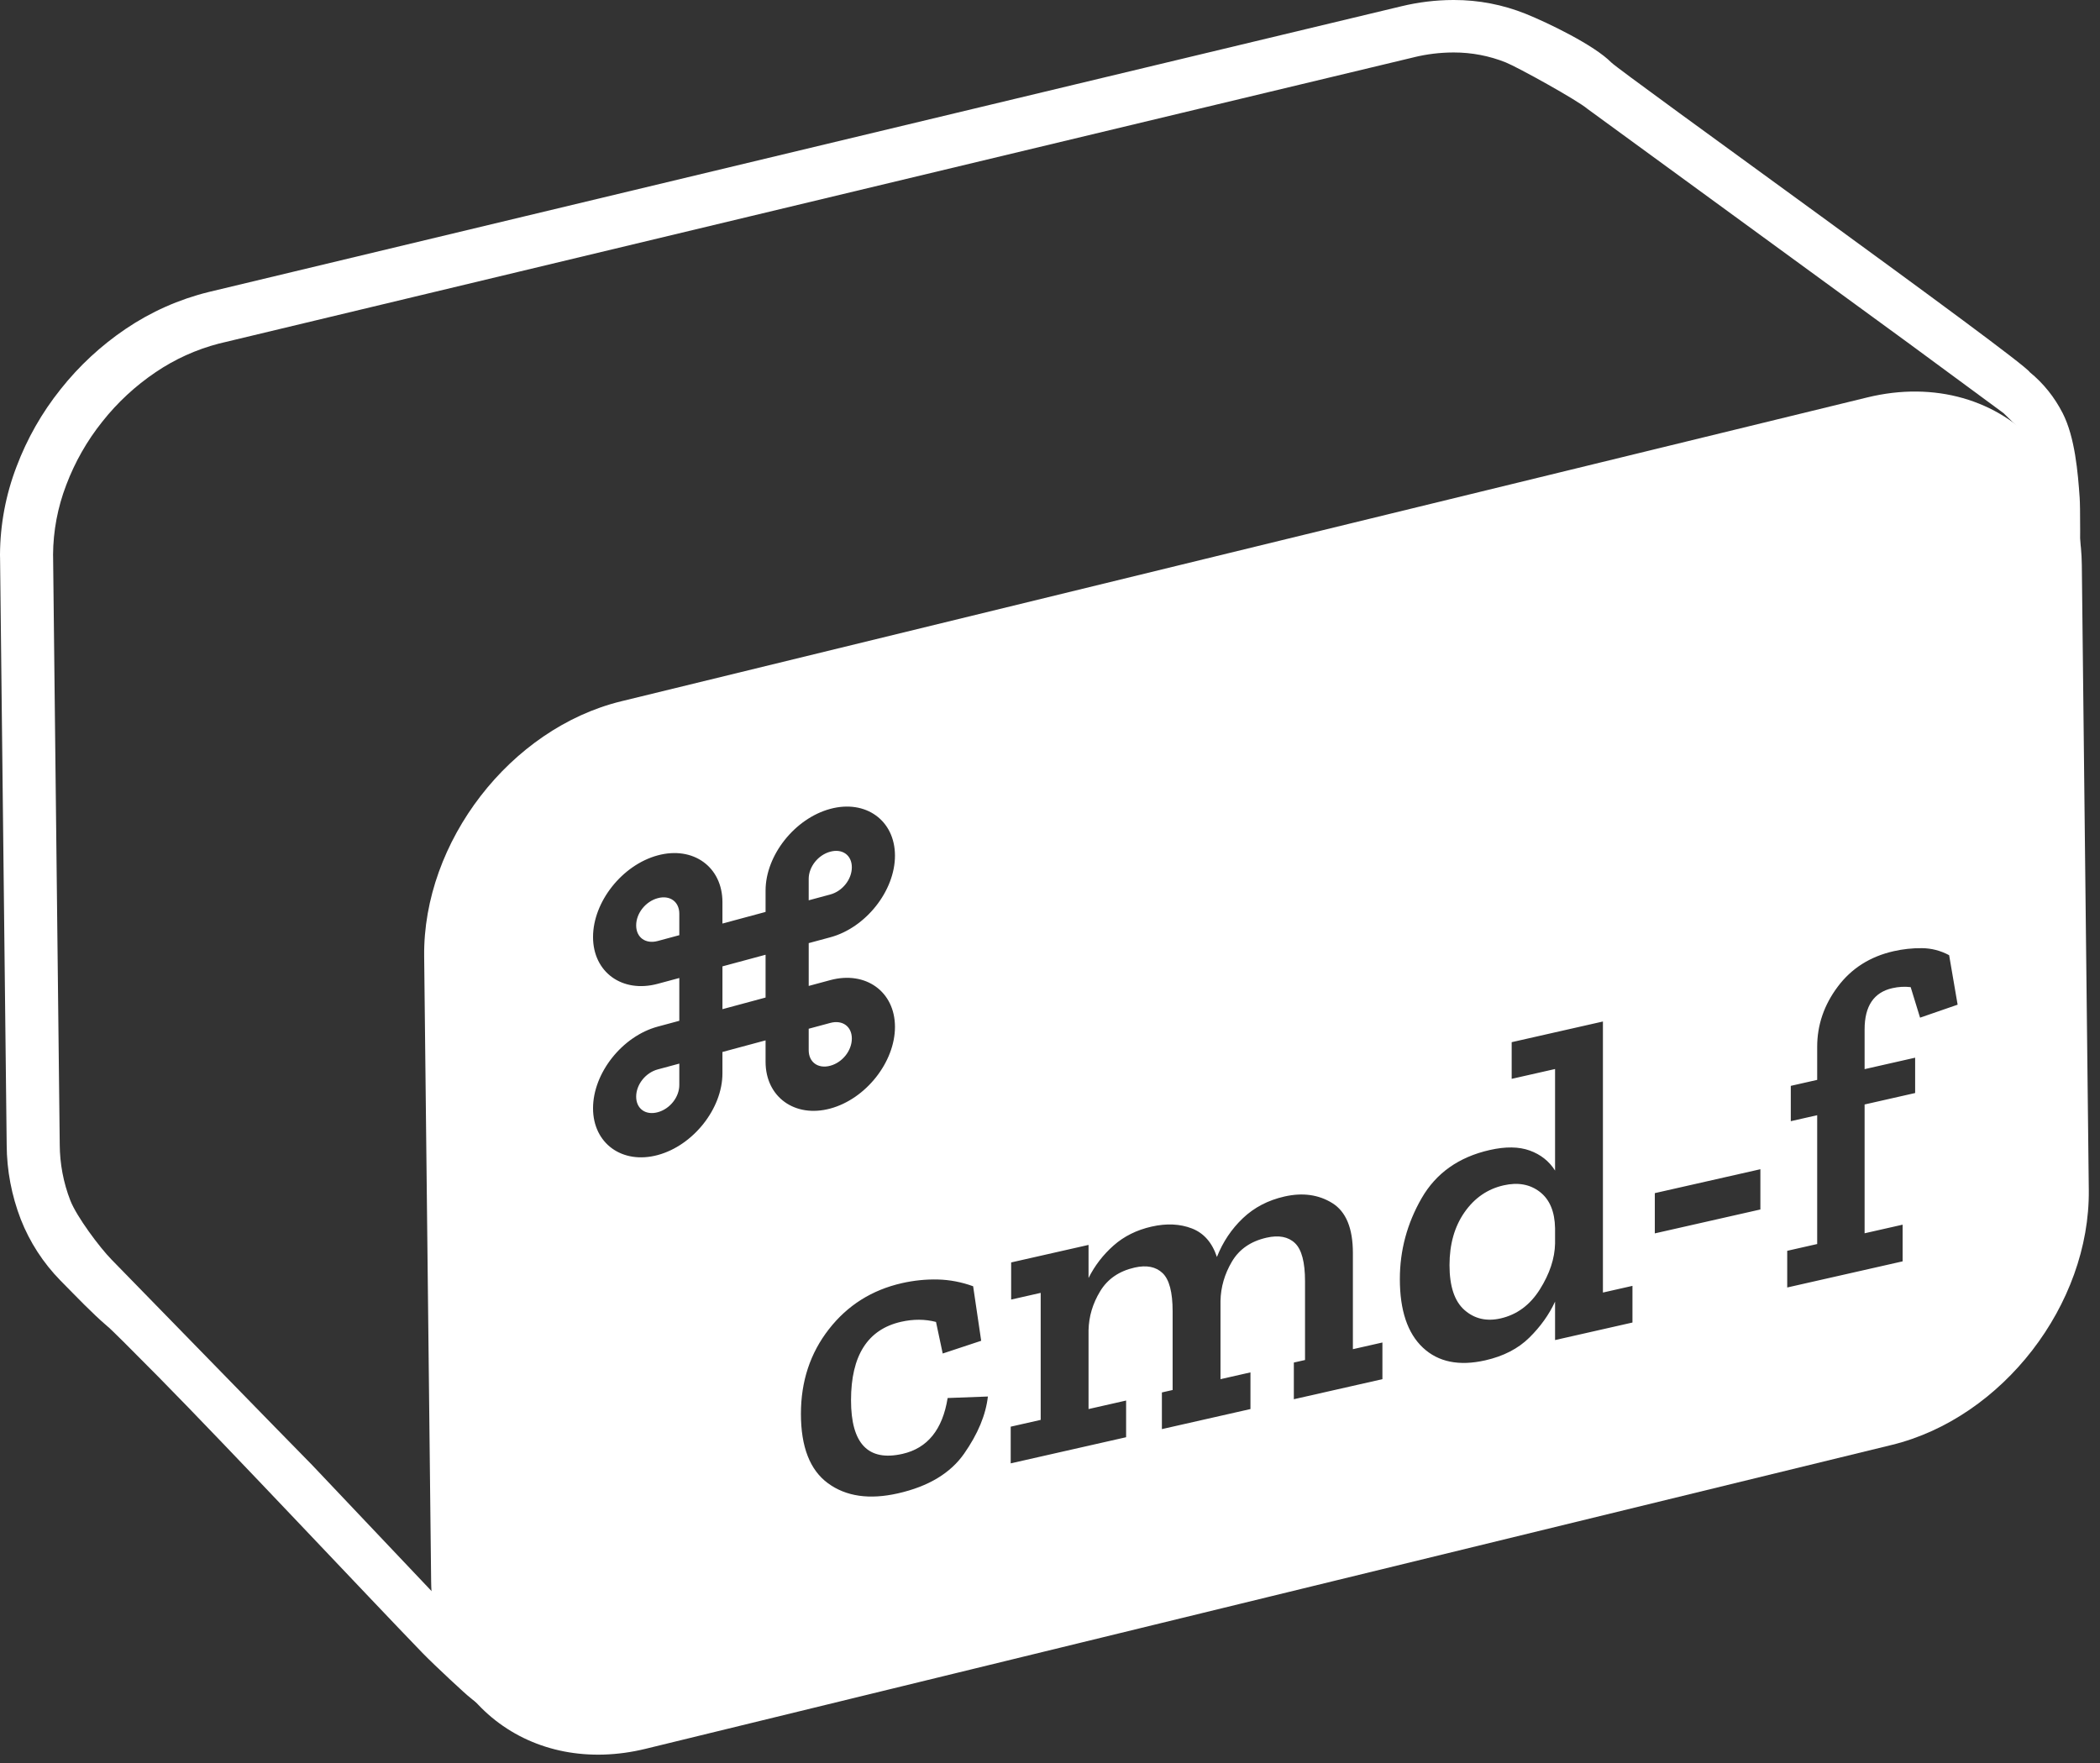 <svg width="181" height="152" viewBox="0 0 181 152" fill="none" xmlns="http://www.w3.org/2000/svg">
<rect x="0" y="0" width="181" height="152" fill="#333333" stroke="none"/>
<path d="M173.735 36.637C174.449 37.474 175.326 38.539 175.853 40.354C176.109 41.896 176.197 45.612 176.118 51.505L179.247 51.77C179.304 46.663 179.304 43.706 179.247 42.898C179.098 40.765 178.848 37.691 177.782 35.61C177.07 34.222 176.126 33.046 174.947 32.08C174.331 31.058 139.712 6.236 138.87 5.378C137.402 3.89 133.446 1.977 131.498 1.19C129.536 0.403 127.438 -0.004 125.316 3.71315e-05C125.316 3.71315e-05 125.316 3.71315e-05 125.311 3.71315e-05H125.243C123.743 0.005 122.252 0.186 120.798 0.538L18.107 25.142C18.062 25.151 18.021 25.16 17.975 25.174C15.424 25.802 13.009 26.879 10.841 28.344C8.706 29.787 6.809 31.547 5.217 33.559C3.612 35.567 2.337 37.81 1.431 40.208C0.499 42.636 0.014 45.21 0 47.81C0 47.815 0 47.819 0 47.824V47.874L0.005 48.072L0.576 98.692C0.585 100.885 1.002 103.06 1.793 105.109C2.565 107.072 3.722 108.859 5.204 110.374C6.672 111.857 7.861 113.123 9.25 114.32C9.36 114.364 11.453 116.452 13.661 118.69C19.79 124.904 31.815 137.729 36.401 142.468C37.487 143.59 40.362 146.24 40.437 146.26C41.682 147.35 44.839 149.358 47.997 149.735C50.259 150 49.587 149.9 51.688 150V146.373C47.36 146.662 43.087 144.176 38.861 138.907L26.891 126.272C25.474 124.85 10.386 109.355 9.62 108.581C8.573 107.51 6.607 104.874 6.063 103.481C5.464 101.943 5.158 100.31 5.149 98.664C5.149 98.66 5.149 98.655 5.149 98.646L4.577 47.991L4.573 47.819C4.586 45.761 4.971 43.726 5.711 41.8C6.452 39.837 7.499 37.996 8.811 36.354C10.114 34.703 11.669 33.261 13.421 32.08C15.076 30.958 16.914 30.126 18.853 29.62L121.882 4.934C121.882 4.934 121.886 4.934 121.891 4.93C122.988 4.663 124.118 4.527 125.252 4.523H125.32C126.848 4.523 128.361 4.812 129.779 5.378C130.845 5.811 135.961 8.641 136.83 9.39L158.843 25.454L164.551 29.62L172.684 35.61L173.735 36.637Z" fill="white"/>
<path fill-rule="evenodd" clip-rule="evenodd" d="M172.091 41.592C169.899 39.126 166.345 37.896 162.091 38.934L54.688 65.127C47.327 66.922 41.289 74.723 41.374 82.377L41.975 136.238C42.017 139.971 43.5 142.801 45.669 144.499C47.836 146.196 50.914 146.941 54.502 146.066L161.906 119.872C169.267 118.077 175.304 110.276 175.219 102.622L174.618 48.762C174.584 45.733 173.6 43.302 172.091 41.592ZM160.95 34.255C166.761 32.838 172.201 34.464 175.694 38.397L175.698 38.402C178.046 41.062 179.388 44.638 179.433 48.708L180.034 102.569C180.144 112.441 172.604 122.22 163.047 124.551L55.643 150.744C50.772 151.932 46.146 150.989 42.7 148.291C39.257 145.594 37.217 141.322 37.16 136.292L36.559 82.431C36.449 72.558 43.989 62.78 53.547 60.449C53.547 60.449 53.547 60.449 53.547 60.449L126.696 42.609L160.95 34.255C160.95 34.255 160.95 34.255 160.95 34.255Z" fill="white"/>
<path fill-rule="evenodd" clip-rule="evenodd" d="M173.893 39.995C175.822 42.181 176.986 45.185 177.025 48.735L177.627 102.595C177.724 111.359 170.936 120.149 162.476 122.212L108.774 135.308L55.073 148.405C46.613 150.468 39.666 145.028 39.568 136.265L38.967 82.404C38.869 73.641 45.658 64.851 54.117 62.788L127.266 44.949L161.521 36.595C166.554 35.367 171.051 36.795 173.893 39.995ZM51.114 80.769C51.114 77.734 53.633 74.555 56.691 73.731C59.748 72.907 62.267 74.728 62.267 77.764V79.609L65.985 78.607V76.762C65.985 73.727 68.504 70.548 71.561 69.724C74.619 68.9 77.138 70.721 77.138 73.756C77.138 76.792 74.619 79.971 71.561 80.794L69.703 81.295V84.986L71.561 84.485C74.619 83.661 77.138 85.482 77.138 88.517C77.138 91.553 74.619 94.731 71.561 95.555C68.504 96.379 65.985 94.558 65.985 91.523V89.678L62.267 90.679V92.525C62.267 95.56 59.748 98.739 56.691 99.563C53.633 100.387 51.114 98.565 51.114 95.53C51.114 92.495 53.633 89.316 56.691 88.492L58.55 87.991V84.301L56.691 84.802C53.633 85.626 51.114 83.804 51.114 80.769ZM58.55 78.765C58.55 77.723 57.741 77.138 56.691 77.421C55.641 77.704 54.832 78.725 54.832 79.767C54.832 80.81 55.641 81.394 56.691 81.112L58.55 80.611V78.765ZM71.561 73.414C72.611 73.131 73.42 73.716 73.42 74.758C73.42 75.801 72.611 76.821 71.561 77.104L69.702 77.605V75.76C69.702 74.718 70.511 73.697 71.561 73.414ZM65.985 82.297L62.268 83.299V86.989L65.985 85.987V82.297ZM56.691 92.182L58.55 91.681V93.526C58.55 94.569 57.741 95.59 56.691 95.873C55.641 96.155 54.832 95.571 54.832 94.528C54.832 93.486 55.641 92.465 56.691 92.182ZM71.561 88.175L69.702 88.676V90.521C69.702 91.563 70.511 92.148 71.561 91.865C72.611 91.582 73.42 90.562 73.42 89.519C73.42 88.477 72.611 87.892 71.561 88.175ZM85.147 120.377L81.677 120.507C81.241 123.228 79.943 124.833 77.784 125.322C74.828 125.991 73.35 124.45 73.35 120.697C73.35 116.842 74.789 114.588 77.668 113.936C78.722 113.698 79.724 113.702 80.675 113.949L81.253 116.671L84.569 115.573L83.875 110.873C82.873 110.509 81.857 110.315 80.829 110.29C79.801 110.266 78.773 110.371 77.745 110.603C75.149 111.191 73.048 112.515 71.442 114.576C69.835 116.636 69.032 119.067 69.032 121.868C69.032 124.721 69.81 126.717 71.365 127.855C72.92 128.994 74.931 129.284 77.398 128.725C80.02 128.131 81.922 126.987 83.104 125.293C84.286 123.598 84.967 121.96 85.147 120.377ZM119.151 118.882V115.721L116.606 116.297V108.008C116.606 105.875 116.015 104.441 114.833 103.706C113.65 102.972 112.275 102.782 110.708 103.137C109.294 103.457 108.099 104.081 107.122 105.009C106.146 105.937 105.4 107.051 104.886 108.349C104.475 107.106 103.755 106.286 102.727 105.889C101.699 105.493 100.543 105.44 99.257 105.731C97.972 106.022 96.88 106.565 95.981 107.36C95.081 108.155 94.361 109.089 93.822 110.162V107.309L87.152 108.82V112.02L89.697 111.443V122.392L87.113 122.977V126.139L97.06 123.886V120.724L93.822 121.458V114.673C93.847 113.484 94.181 112.361 94.824 111.303C95.466 110.245 96.456 109.565 97.793 109.262C98.821 109.03 99.624 109.188 100.202 109.738C100.78 110.288 101.069 111.386 101.069 113.031V119.816L100.144 120.026V123.187L107.778 121.458V118.297L105.195 118.882V112.135C105.22 110.947 105.548 109.819 106.178 108.751C106.807 107.683 107.803 106.995 109.166 106.686C110.219 106.447 111.035 106.603 111.614 107.154C112.192 107.704 112.481 108.801 112.481 110.446V117.231L111.517 117.449V120.611L119.151 118.882ZM140.702 114V110.839L138.157 111.415V88.052L130.292 89.834V92.995L134.032 92.148V100.9C133.518 100.091 132.792 99.516 131.854 99.176C130.916 98.836 129.766 98.82 128.403 99.129C125.73 99.734 123.771 101.123 122.524 103.294C121.277 105.466 120.654 107.785 120.654 110.252C120.654 112.951 121.316 114.922 122.64 116.164C123.963 117.406 125.756 117.771 128.018 117.259C129.586 116.904 130.852 116.251 131.815 115.3C132.779 114.349 133.518 113.314 134.032 112.196V115.511L140.702 114ZM134.032 105.873V107.184C134.006 108.475 133.569 109.794 132.721 111.143C131.873 112.492 130.742 113.326 129.329 113.647C128.121 113.92 127.086 113.679 126.225 112.923C125.364 112.167 124.934 110.877 124.934 109.052C124.934 107.253 125.364 105.735 126.225 104.499C127.086 103.263 128.211 102.488 129.598 102.174C130.832 101.894 131.873 102.083 132.721 102.739C133.569 103.395 134.006 104.439 134.032 105.873ZM142.629 102.846V106.316L151.728 104.255V100.785L142.629 102.846ZM165.645 81.73C164.823 81.723 164.013 81.81 163.217 81.991C161.186 82.451 159.58 83.47 158.397 85.049C157.215 86.627 156.624 88.355 156.624 90.231V93.084L154.349 93.599V96.644L156.624 96.129V107.233L154.041 107.818V110.979L163.988 108.726V105.565L160.711 106.307V95.204L165.067 94.217V91.171L160.711 92.158V88.727C160.711 86.722 161.507 85.539 163.101 85.178C163.64 85.056 164.167 85.027 164.682 85.09L165.491 87.721L168.729 86.602L167.997 82.335C167.252 81.938 166.468 81.736 165.645 81.73Z" fill="white"/>
</svg>
